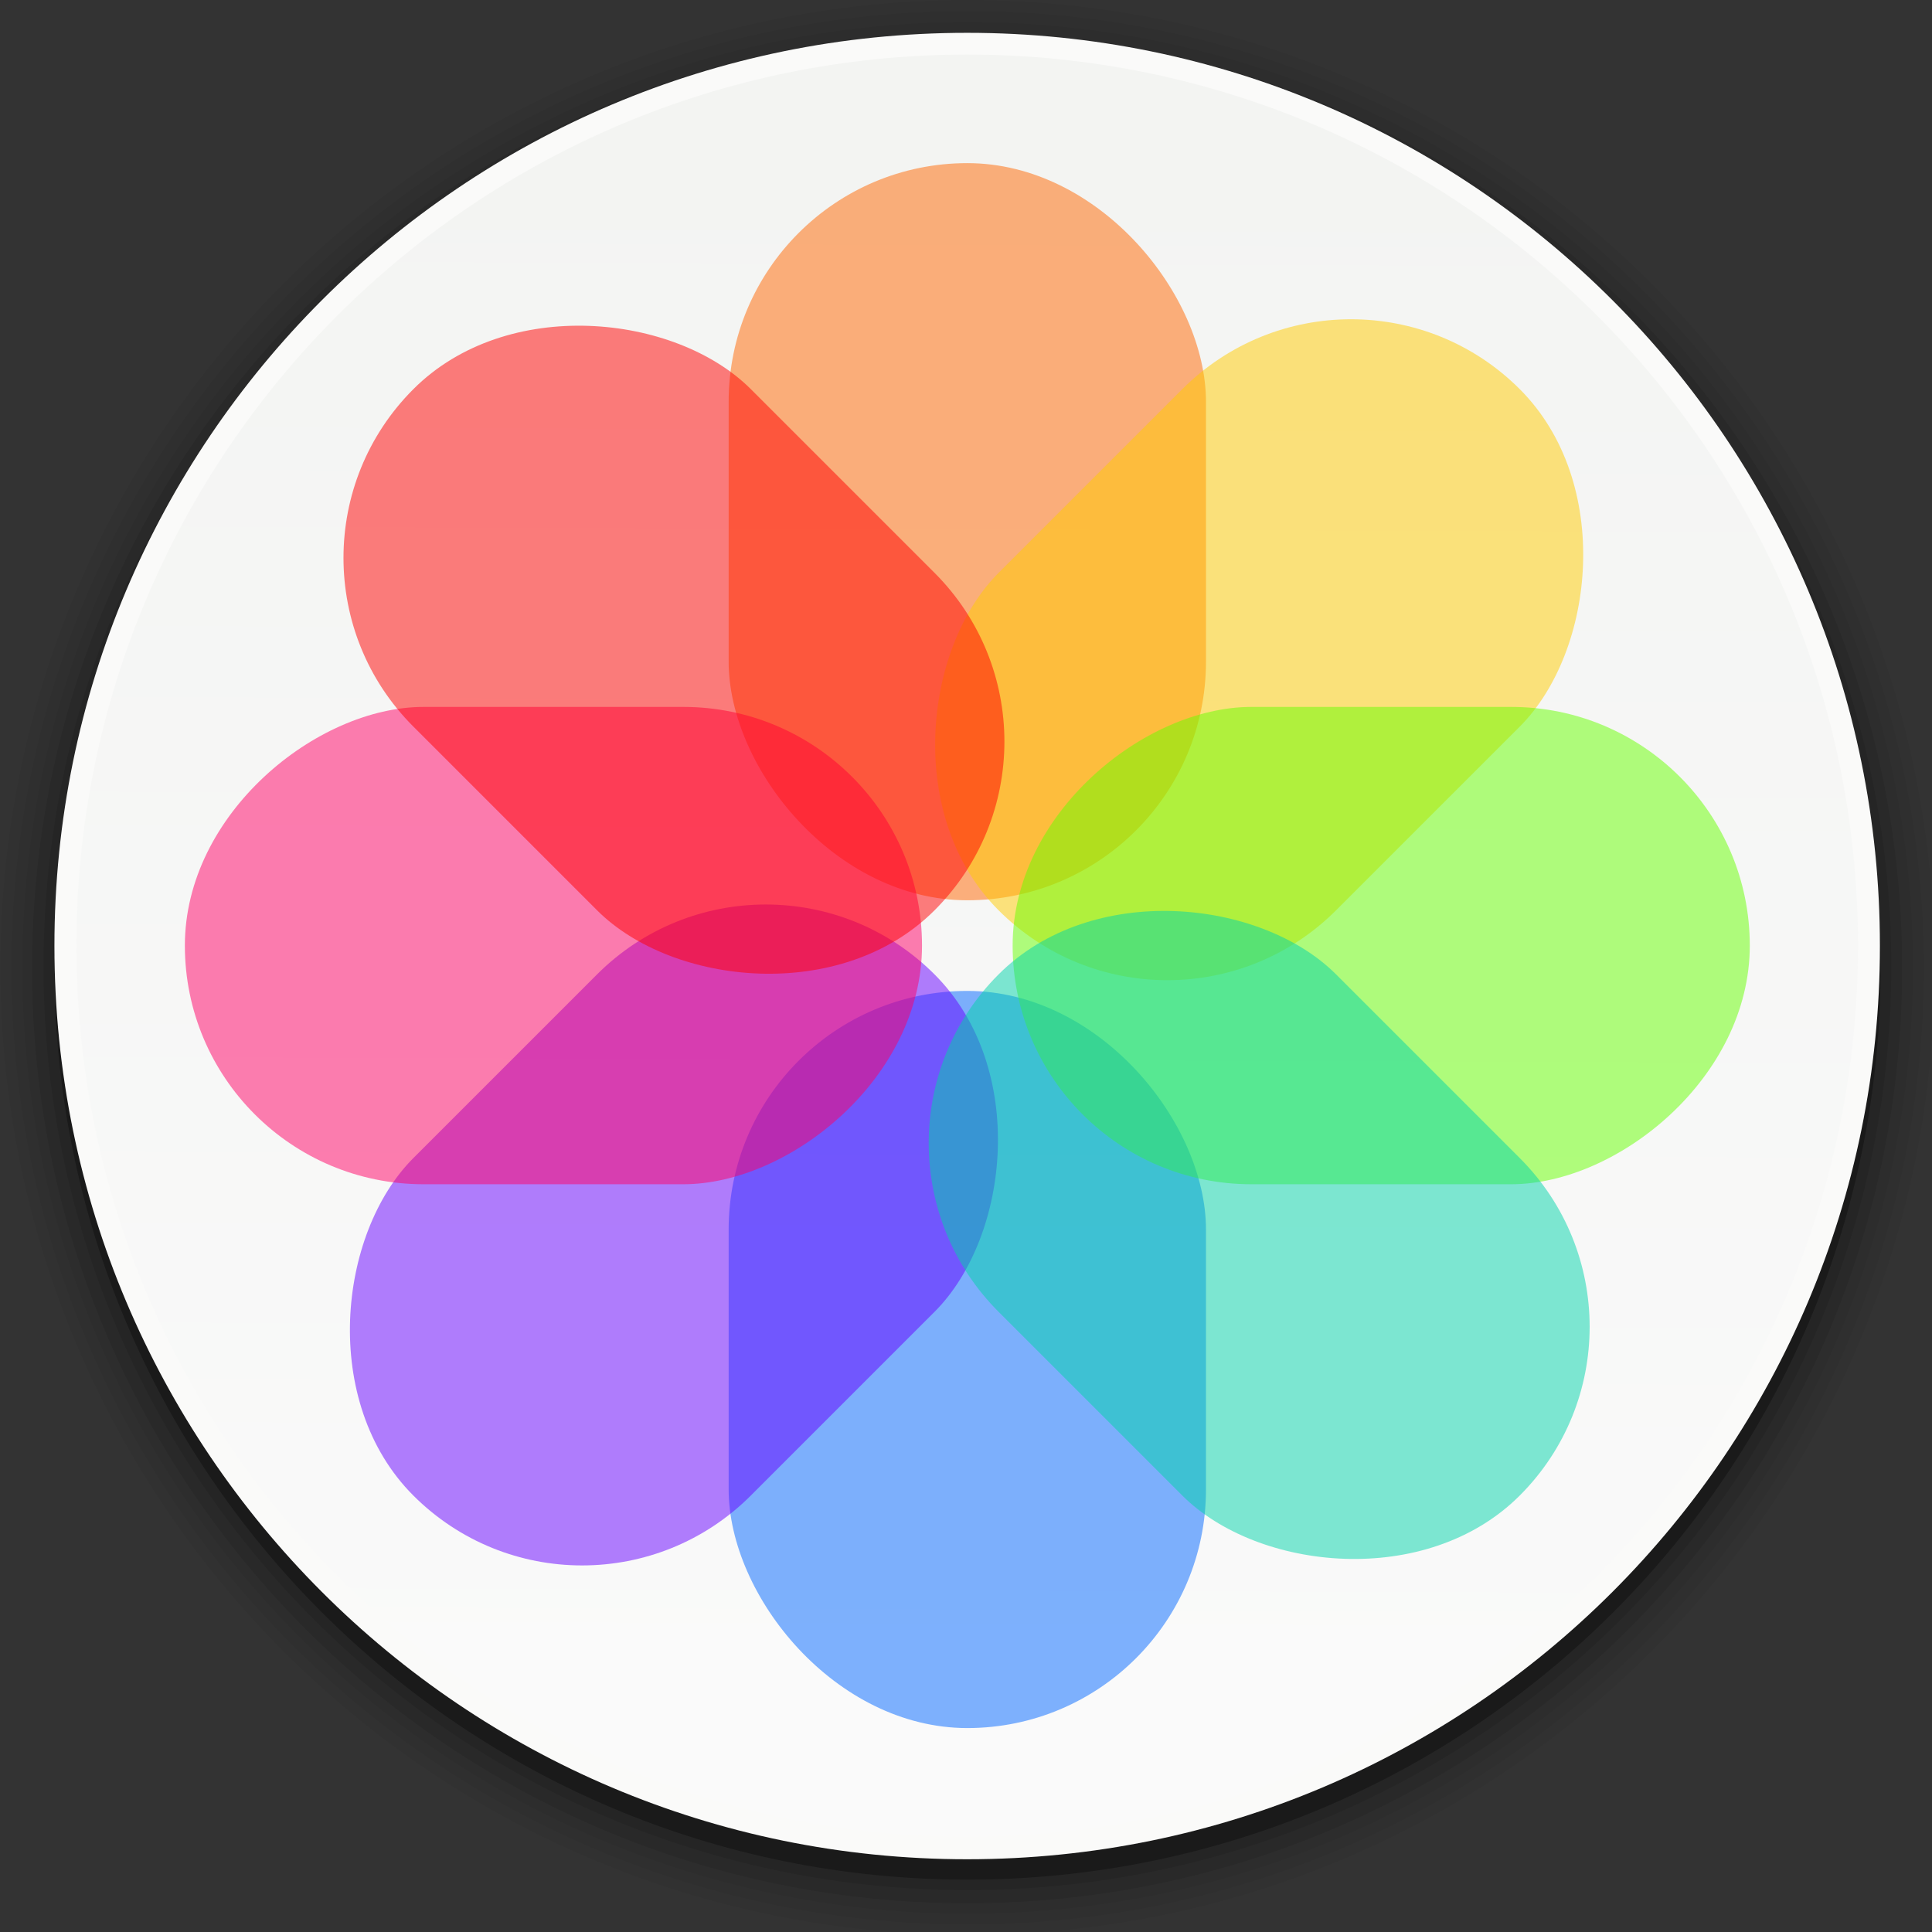 <?xml version="1.0" encoding="UTF-8" standalone="no"?>
<!-- Created with Inkscape (http://www.inkscape.org/) -->

<svg
   xmlns:dc="http://purl.org/dc/elements/1.1/"
   xmlns:cc="http://creativecommons.org/ns#"
   xmlns:rdf="http://www.w3.org/1999/02/22-rdf-syntax-ns#"
   xmlns:svg="http://www.w3.org/2000/svg"
   xmlns="http://www.w3.org/2000/svg"
   xmlns:xlink="http://www.w3.org/1999/xlink"
   xmlns:sodipodi="http://sodipodi.sourceforge.net/DTD/sodipodi-0.dtd"
   xmlns:inkscape="http://www.inkscape.org/namespaces/inkscape"
   width="16"
   height="16"
   id="svg3145"
   version="1.1"
   inkscape:version="0.48.4 r9939"
   sodipodi:docname="shotwell.svg">
  <rect width="100%" height="100%" fill="#333333" stroke="none"/>
  <defs
     id="defs3147">
    <linearGradient
       id="linearGradient4433">
      <stop
         style="stop-color:#f3f4f2;stop-opacity:1;"
         offset="0"
         id="stop4435" />
      <stop
         style="stop-color:#fafafa;stop-opacity:1;"
         offset="1"
         id="stop4437" />
    </linearGradient>
    <linearGradient
       inkscape:collect="always"
       xlink:href="#linearGradient4433"
       id="linearGradient4439"
       x1="14.684"
       y1="48.698"
       x2="14.651"
       y2="74.816"
       gradientUnits="userSpaceOnUse" />
    <linearGradient
       inkscape:collect="always"
       xlink:href="#linearGradient4433"
       id="linearGradient3038"
       gradientUnits="userSpaceOnUse"
       x1="14.684"
       y1="48.698"
       x2="14.651"
       y2="74.816" />
  </defs>
  <sodipodi:namedview
     id="base"
     pagecolor="#ffffff"
     bordercolor="#666666"
     borderopacity="1.0"
     inkscape:pageopacity="0.0"
     inkscape:pageshadow="2"
     inkscape:zoom="7"
     inkscape:cx="44.181721"
     inkscape:cy="24.091846"
     inkscape:current-layer="layer8"
     showgrid="false"
     inkscape:grid-bbox="true"
     inkscape:document-units="px"
     inkscape:snap-global="true"
     showguides="true"
     inkscape:window-width="1301"
     inkscape:window-height="744"
     inkscape:window-x="65"
     inkscape:window-y="24"
     inkscape:window-maximized="1">
    <inkscape:grid
       type="xygrid"
       id="grid4441" />
  </sodipodi:namedview>
  <g
     inkscape:groupmode="layer"
     id="layer7"
     inkscape:label="SOMBRA-503"
     style="display:inline" />
  <g
     inkscape:groupmode="layer"
     id="layer6"
     inkscape:label="SOMBRA-502"
     style="display:inline" />
  <g
     inkscape:groupmode="layer"
     id="layer5"
     inkscape:label="SOMBRA-501"
     style="display:inline" />
  <g
     inkscape:groupmode="layer"
     id="layer4"
     inkscape:label="SOMBRA-102"
     style="display:inline" />
  <g
     inkscape:groupmode="layer"
     id="layer3"
     inkscape:label="SOMBRA-101"
     style="display:inline" />
  <g
     inkscape:groupmode="layer"
     id="layer2"
     inkscape:label="SOMBRA-BASE"
     style="display:inline" />
  <g
     id="layer1"
     inkscape:label="BASE"
     inkscape:groupmode="layer"
     style="display:inline" />
  <g
     inkscape:groupmode="layer"
     id="layer8"
     inkscape:label="SIMBOL"
     style="display:inline">
    <g
       id="g3019"
       transform="matrix(0.18,0,0,0.18,-0.629,-0.809)">
      <path
         transform="matrix(1.21,0,0,1.054,84.187,1.695)"
         d="m 6.869,44.886 c 0,23.32 -16.462,42.224 -36.77,42.224 -20.307,0 -36.77,-18.904 -36.77,-42.224 0,-23.32 16.462,-42.224 36.77,-42.224 20.307,0 36.77,18.904 36.77,42.224 z"
         sodipodi:ry="42.224377"
         sodipodi:rx="36.769554"
         sodipodi:cy="44.88628"
         sodipodi:cx="-29.900515"
         id="path4505"
         style="opacity:0.05;fill:#000000;fill-opacity:1;stroke-width:1.113;stroke-miterlimit:4;stroke-dasharray:none;display:inline"
         sodipodi:type="arc" />
      <path
         transform="matrix(0.955,0,0,0.935,112.456,-16.75)"
         d="m -21.415,70.342 c 0,25.998 -20.623,47.073 -46.063,47.073 -25.44,0 -46.063,-21.075 -46.063,-47.073 0,-25.998 20.623,-47.073 46.063,-47.073 25.44,0 46.063,21.075 46.063,47.073 z"
         sodipodi:ry="47.073109"
         sodipodi:rx="46.062958"
         sodipodi:cy="70.342125"
         sodipodi:cx="-67.478188"
         id="path4502"
         style="opacity:0.05;fill:#000000;fill-opacity:1;stroke-width:1.113;stroke-miterlimit:4;stroke-dasharray:none;display:inline"
         sodipodi:type="arc" />
      <path
         transform="matrix(0.974,0,0,0.953,101.735,-35.532)"
         d="m -10.506,88.727 c 0,25.217 -19.99,45.659 -44.649,45.659 -24.659,0 -44.649,-20.442 -44.649,-45.659 0,-25.217 19.99,-45.659 44.649,-45.659 24.659,0 44.649,20.442 44.649,45.659 z"
         sodipodi:ry="45.658894"
         sodipodi:rx="44.648743"
         sodipodi:cy="88.726898"
         sodipodi:cx="-55.154327"
         id="path4499"
         style="opacity:0.05;fill:#000000;fill-opacity:1;stroke-width:1.113;stroke-miterlimit:4;stroke-dasharray:none;display:inline"
         sodipodi:type="arc" />
      <path
         transform="matrix(0.907,0,0,0.95,71.831,-28.726)"
         d="m 21.143,81.857 c 0,25.011 -21.234,45.286 -47.429,45.286 -26.194,0 -47.429,-20.275 -47.429,-45.286 0,-25.011 21.234,-45.286 47.429,-45.286 26.194,0 47.429,20.275 47.429,45.286 z"
         sodipodi:ry="45.285713"
         sodipodi:rx="47.42857"
         sodipodi:cy="81.85714"
         sodipodi:cx="-26.285715"
         id="path4496"
         style="opacity:0.1;fill:#000000;fill-opacity:1;stroke-width:1.113;stroke-miterlimit:4;stroke-dasharray:none;display:inline"
         sodipodi:type="arc" />
      <path
         transform="matrix(1.279,0,0,1.263,25.91,-32.854)"
         d="m 50.508,64.786 c 0,18.578 -14.879,33.638 -33.234,33.638 -18.355,0 -33.234,-15.06 -33.234,-33.638 0,-18.578 14.879,-33.638 33.234,-33.638 18.355,0 33.234,15.06 33.234,33.638 z"
         sodipodi:ry="33.638081"
         sodipodi:rx="33.23402"
         sodipodi:cy="64.786285"
         sodipodi:cx="17.273609"
         id="path4491"
         style="opacity:0.1;fill:#000000;fill-opacity:1;stroke-width:1.113;stroke-miterlimit:4;stroke-dasharray:none;display:inline"
         sodipodi:type="arc" />
      <path
         transform="matrix(1.268,0,0,1.354,17.524,-19.862)"
         d="m 57.175,50.846 c 0,17.127 -14.834,31.012 -33.133,31.012 -18.299,0 -33.133,-13.884 -33.133,-31.012 0,-17.127 14.834,-31.012 33.133,-31.012 18.299,0 33.133,13.884 33.133,31.012 z"
         sodipodi:ry="31.011683"
         sodipodi:rx="33.133003"
         sodipodi:cy="50.84618"
         sodipodi:cx="24.04163"
         id="path4462"
         style="opacity:0.3;fill:#000000;fill-opacity:1;stroke-width:1.113;stroke-miterlimit:4;stroke-dasharray:none;display:inline"
         sodipodi:type="arc" />
      <path
         transform="matrix(1.077,0,0,1.072,-3.575,-5.945)"
         d="m 86.873,50.341 c 0,21.646 -17.457,39.194 -38.992,39.194 -21.535,0 -38.992,-17.548 -38.992,-39.194 0,-21.646 17.457,-39.194 38.992,-39.194 21.535,0 38.992,17.548 38.992,39.194 z"
         sodipodi:ry="39.193916"
         sodipodi:rx="38.99189"
         sodipodi:cy="50.341106"
         sodipodi:cx="47.881229"
         id="path3153"
         style="fill:#fafaf9;fill-opacity:1;stroke-width:1.113;stroke-miterlimit:4;stroke-dasharray:none;display:inline"
         sodipodi:type="arc" />
      <path
         transform="matrix(1.035,0,0,2.804,32.939,-126.008)"
         d="m 54.144,62.059 c 0,8.076 -17.729,14.622 -39.598,14.622 -21.869,0 -39.598,-6.547 -39.598,-14.622 0,-8.076 17.729,-14.622 39.598,-14.622 21.869,0 39.598,6.547 39.598,14.622 z"
         sodipodi:ry="14.62237"
         sodipodi:rx="39.59798"
         sodipodi:cy="62.058876"
         sodipodi:cx="14.546197"
         id="path4431"
         style="fill:url(#linearGradient3038);fill-opacity:1;stroke-width:1.113;stroke-miterlimit:4;stroke-dasharray:none;display:inline"
         sodipodi:type="arc" />
      <g
         id="g4507"
         transform="translate(-185,-944.862)">
        <rect
           style="opacity:0.5;fill:#ff6600;fill-opacity:1;stroke:none"
           id="rect3163"
           width="21.961"
           height="33.915"
           x="222.019"
           y="956.862"
           rx="10.981"
           ry="10.981" />
        <rect
           ry="10.981"
           rx="10.981"
           y="994.947"
           x="222.019"
           height="33.915"
           width="21.961"
           id="rect3165"
           style="opacity:0.5;fill:#0066ff;fill-opacity:1;stroke:none" />
        <rect
           ry="10.981"
           rx="10.981"
           transform="matrix(0.707,0.707,-0.707,0.707,0,0)"
           y="501.304"
           x="855.835"
           height="33.915"
           width="21.961"
           id="rect3167"
           style="opacity:0.5;fill:#ffcc00;fill-opacity:1;stroke:none" />
        <rect
           style="opacity:0.5;fill:#6600ff;fill-opacity:1;stroke:none"
           id="rect3169"
           width="21.961"
           height="33.915"
           x="855.835"
           y="539.389"
           rx="10.981"
           ry="10.981"
           transform="matrix(0.707,0.707,-0.707,0.707,0,0)" />
        <rect
           style="opacity:0.5;fill:#66ff00;fill-opacity:1;stroke:none"
           id="rect3171"
           width="21.961"
           height="33.915"
           x="981.881"
           y="-269"
           transform="matrix(0,1,-1,0,0,0)"
           rx="10.981"
           ry="10.981" />
        <rect
           transform="matrix(0,1,-1,0,0,0)"
           ry="10.981"
           rx="10.981"
           y="-230.915"
           x="981.881"
           height="33.915"
           width="21.961"
           id="rect3173"
           style="opacity:0.5;fill:#ff0066;fill-opacity:1;stroke:none" />
        <rect
           ry="10.981"
           rx="10.981"
           transform="matrix(-0.707,0.707,-0.707,-0.707,0,0)"
           y="-902.815"
           x="526.323"
           height="33.915"
           width="21.961"
           id="rect3175"
           style="opacity:0.5;fill:#00d4aa;fill-opacity:1;stroke:none" />
        <rect
           style="opacity:0.5;fill:#ff0000;fill-opacity:1;stroke:none"
           id="rect3177"
           width="21.961"
           height="33.915"
           x="526.323"
           y="-864.731"
           rx="10.981"
           ry="10.981"
           transform="matrix(-0.707,0.707,-0.707,-0.707,0,0)" />
      </g>
    </g>
  </g>
</svg>
